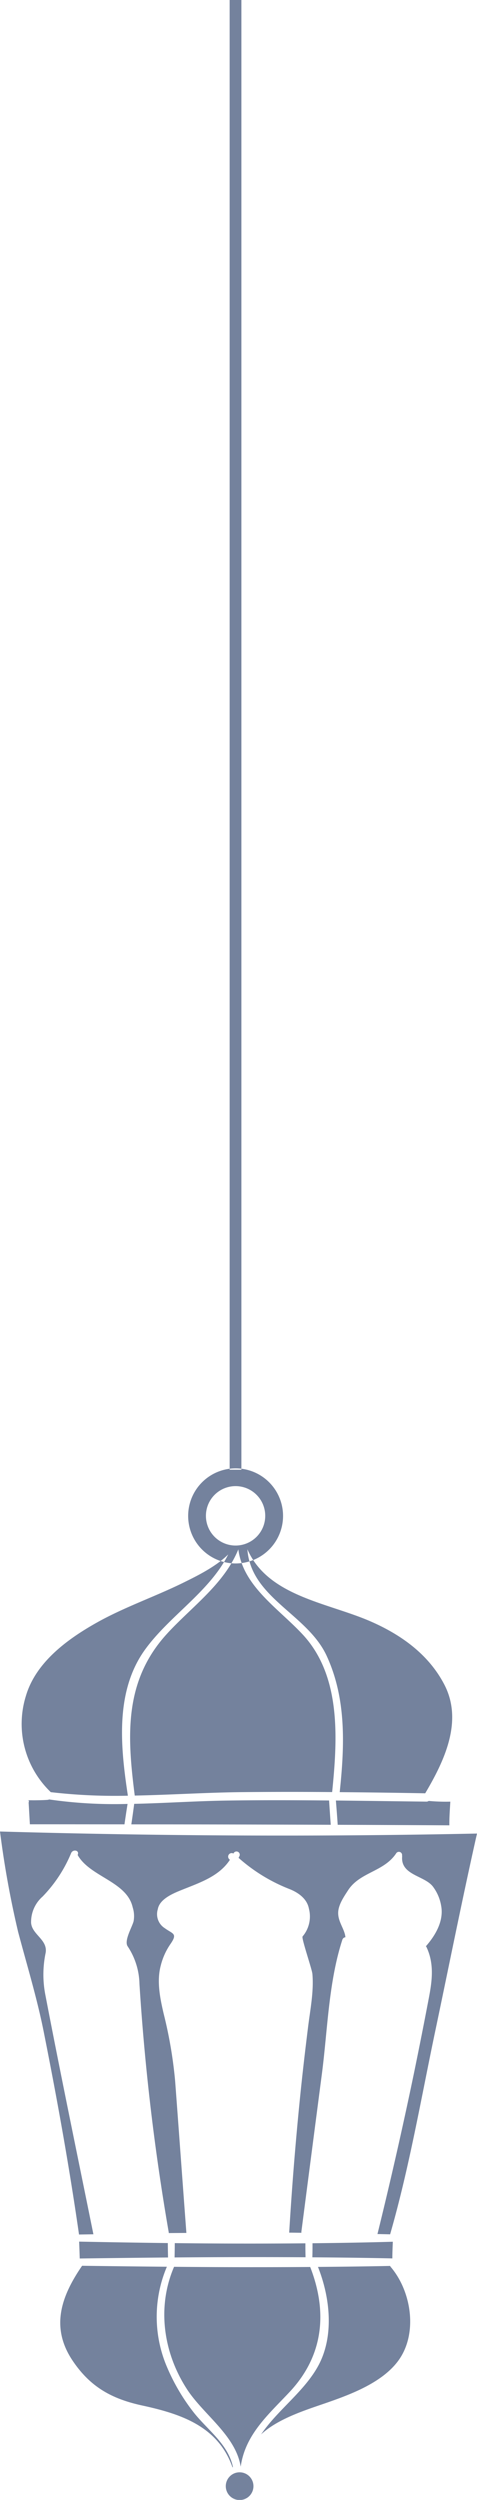 <svg xmlns="http://www.w3.org/2000/svg" width="86.172" height="450.767" viewBox="0 0 86.172 450.767">
  <path id="Lantern-01" d="M638.169,445.789a2.5,2.5,0,1,1-1.776.721,2.489,2.489,0,0,1,1.776-.721Zm-2.418-121.122c-5.5.084-11.081.467-16.646.59q-.243,1.851-.518,3.7,18.015.006,36.027.076-.16-2.19-.3-4.381C648.131,324.593,641.942,324.572,635.751,324.667Zm18.128-26.088c3.572,7.739,3.24,16.191,2.353,24.569q7.727.064,15.446.209c3.49-5.883,6.871-13.027,3.457-19.6-2.82-5.425-7.762-8.964-13.281-11.379-7.8-3.415-18.577-4.517-22.3-13.024.621,8.785,10.846,11.677,14.325,19.225ZM604.01,323.148a101.22,101.22,0,0,0,13.956.642c-1.3-8.582-2.4-18.7,3.067-26.3,4.394-6.11,11.671-10.458,15.059-17.206-2.263,2.225-5.638,3.874-7.976,5.03-5.221,2.582-10.8,4.46-15.881,7.326-5.233,2.95-10.907,7.1-12.693,13.154a17,17,0,0,0,4.418,17.28A.636.636,0,0,1,604.01,323.148Zm67.9,1.709c-5.457-.064-10.913-.144-16.369-.2q.18,2.187.329,4.379,10.086.038,20.172.093c-.022-1.417.094-2.858.174-4.269a33.434,33.434,0,0,1-3.911-.13.641.641,0,0,1-.4.127Zm-46.733-30.424C617.2,303,617.83,313.026,619.2,323.727v.04c6.521-.127,13.067-.563,19.537-.624q8.066-.075,16.129-.007c.975-9.6,1.651-20.891-5.287-28.379-4.374-4.721-10.8-8.691-11.66-15.387C635.374,285.574,629.7,289.563,625.172,294.433ZM626.4,407.047q11.827-.1,23.659-.034c-.02-.837-.03-1.675-.024-2.513q-11.791.108-23.6-.037C626.432,405.325,626.417,406.186,626.4,407.047Zm39.341.173c0-1,.047-2.007.086-3.006-4.826.143-9.666.221-14.51.273q.007,1.267-.026,2.535c4.82.036,9.638.092,14.449.2Zm-56.475.016q7.967-.109,15.952-.182c-.018-.867-.034-1.734-.038-2.6q-8.025-.1-16.022-.261.063,1.518.107,3.043Zm41.634,1.529q-12.291.086-24.591-.032c-3.133,7.265-1.945,15.508,2.339,22.087,2.977,4.572,8.741,8.278,9.685,13.883v.037h.02c.817-5.789,5.026-9.381,8.841-13.45,6.09-6.5,6.892-14.356,3.706-22.525Zm-13.952,36.1c-.875-4.279-4.81-6.838-7.323-10.169a35.994,35.994,0,0,1-4.853-8.517,23.049,23.049,0,0,1,.238-17.456q-7.665-.069-15.317-.175c-3.743,5.445-5.779,11.061-1.715,17.108,3.186,4.742,7.06,6.892,12.574,8.088,7.126,1.546,13.7,3.781,16.306,11.131.028,0,.06,0,.089-.009Zm-36.915-119.83c.079,1.3.152,2.606.227,3.91,5.7-.006,11.392.007,17.089.008q.264-1.842.559-3.682a82.512,82.512,0,0,1-14.175-.808.7.7,0,0,1-.261.074c-.821.063-1.643.07-2.464.079-.406,0-.825-.02-1.231.009q.423-.077.255.411Zm-5.17,5.209a172.22,172.22,0,0,0,3.266,18.079c1.57,5.917,3.423,11.975,4.624,18,2.446,12.255,4.6,24.227,6.384,36.592.863-.018,1.732-.028,2.6-.045-2.913-14.355-5.9-28.7-8.665-43.087a19.064,19.064,0,0,1,.033-7.644c.427-2.4-2.488-3.3-2.625-5.448a6.09,6.09,0,0,1,2.077-4.717,24.888,24.888,0,0,0,5.152-7.823c.311-.761,1.527-.549,1.2.277-.007.017-.015.033-.022.051,2.233,3.969,8.9,4.755,9.947,9.45a5.113,5.113,0,0,1,.158,2.517c-.3,1.1-1.755,3.513-1.064,4.511a12.688,12.688,0,0,1,2.127,6.762,414.091,414.091,0,0,0,5.293,44.815.6.6,0,0,1,0,.12c1.061-.013,2.123-.017,3.185-.028a.077.077,0,0,1,0-.015c-.686-9.131-1.346-18.263-2.033-27.393a79.087,79.087,0,0,0-2.079-12.15c-.636-2.747-1.268-5.793-.53-8.6a11.867,11.867,0,0,1,1.777-3.951c1.326-1.923.409-1.783-1.036-2.839a2.991,2.991,0,0,1-1.264-3.412c.323-1.88,2.85-2.893,4.362-3.5,3.283-1.322,6.708-2.437,8.665-5.416-.057-.059-.117-.111-.173-.17a.639.639,0,0,1,.81-.96c.006-.013.015-.024.021-.038a.589.589,0,0,1,1.094.43c-.054.133-.13.252-.188.382A30.536,30.536,0,0,0,647.1,340.6c1.588.617,3.226,1.731,3.566,3.552a5.564,5.564,0,0,1-1.143,5.018c-.244.281,1.7,5.9,1.774,6.745.275,3.165-.386,6.411-.775,9.538-.533,4.269-1.032,8.543-1.464,12.823q-1.226,12.13-1.953,24.3h0c.739,0,1.477.018,2.215.023a.656.656,0,0,1-.012-.192q1.845-14.231,3.706-28.459c1.031-7.908,1.21-16.562,3.693-24.176a.645.645,0,0,1,.559-.461c-.146-1.514-1.378-2.786-1.308-4.5.057-1.406,1.058-2.848,1.786-3.97,2.127-3.282,6.442-3.322,8.665-6.622a.579.579,0,0,1,1.084.364.6.6,0,0,1,.017.169c-.286,3.436,4.16,3.426,5.626,5.514a7.919,7.919,0,0,1,1.433,3.439c.475,2.693-1.049,5.28-2.769,7.233a.558.558,0,0,1,.1.13c1.393,2.937,1.058,5.91.466,9.027q-1.331,7-2.771,13.969-3.01,14.441-6.543,28.763c.762.018,1.526.03,2.287.052,3.465-12.018,5.588-24.463,8.162-36.693,2.5-11.859,4.866-23.752,7.532-35.573-28.677.6-57.516.448-86.172-.368Zm70.483,78.333c-4.343.091-8.692.142-13.043.177,2.2,5.513,2.969,12.526.024,17.879-2.553,4.641-7.363,7.969-10.3,12.326,3.125-2.9,8.176-4.433,11.8-5.691,4.4-1.526,9.97-3.609,12.9-7.484,3.707-4.9,2.486-12.648-1.31-17.059a.54.54,0,0,1-.072-.147ZM637.41,264.767a8.572,8.572,0,1,1-8.557,8.572A8.572,8.572,0,0,1,637.41,264.767Zm.01,3.2a5.357,5.357,0,1,1-5.357,5.357A5.357,5.357,0,0,1,637.42,267.967ZM636.348,0h2.124V265.01h-2.124Z" transform="translate(-594.862)" fill="#18305c" fill-rule="evenodd" opacity="0.6"/>
</svg>
